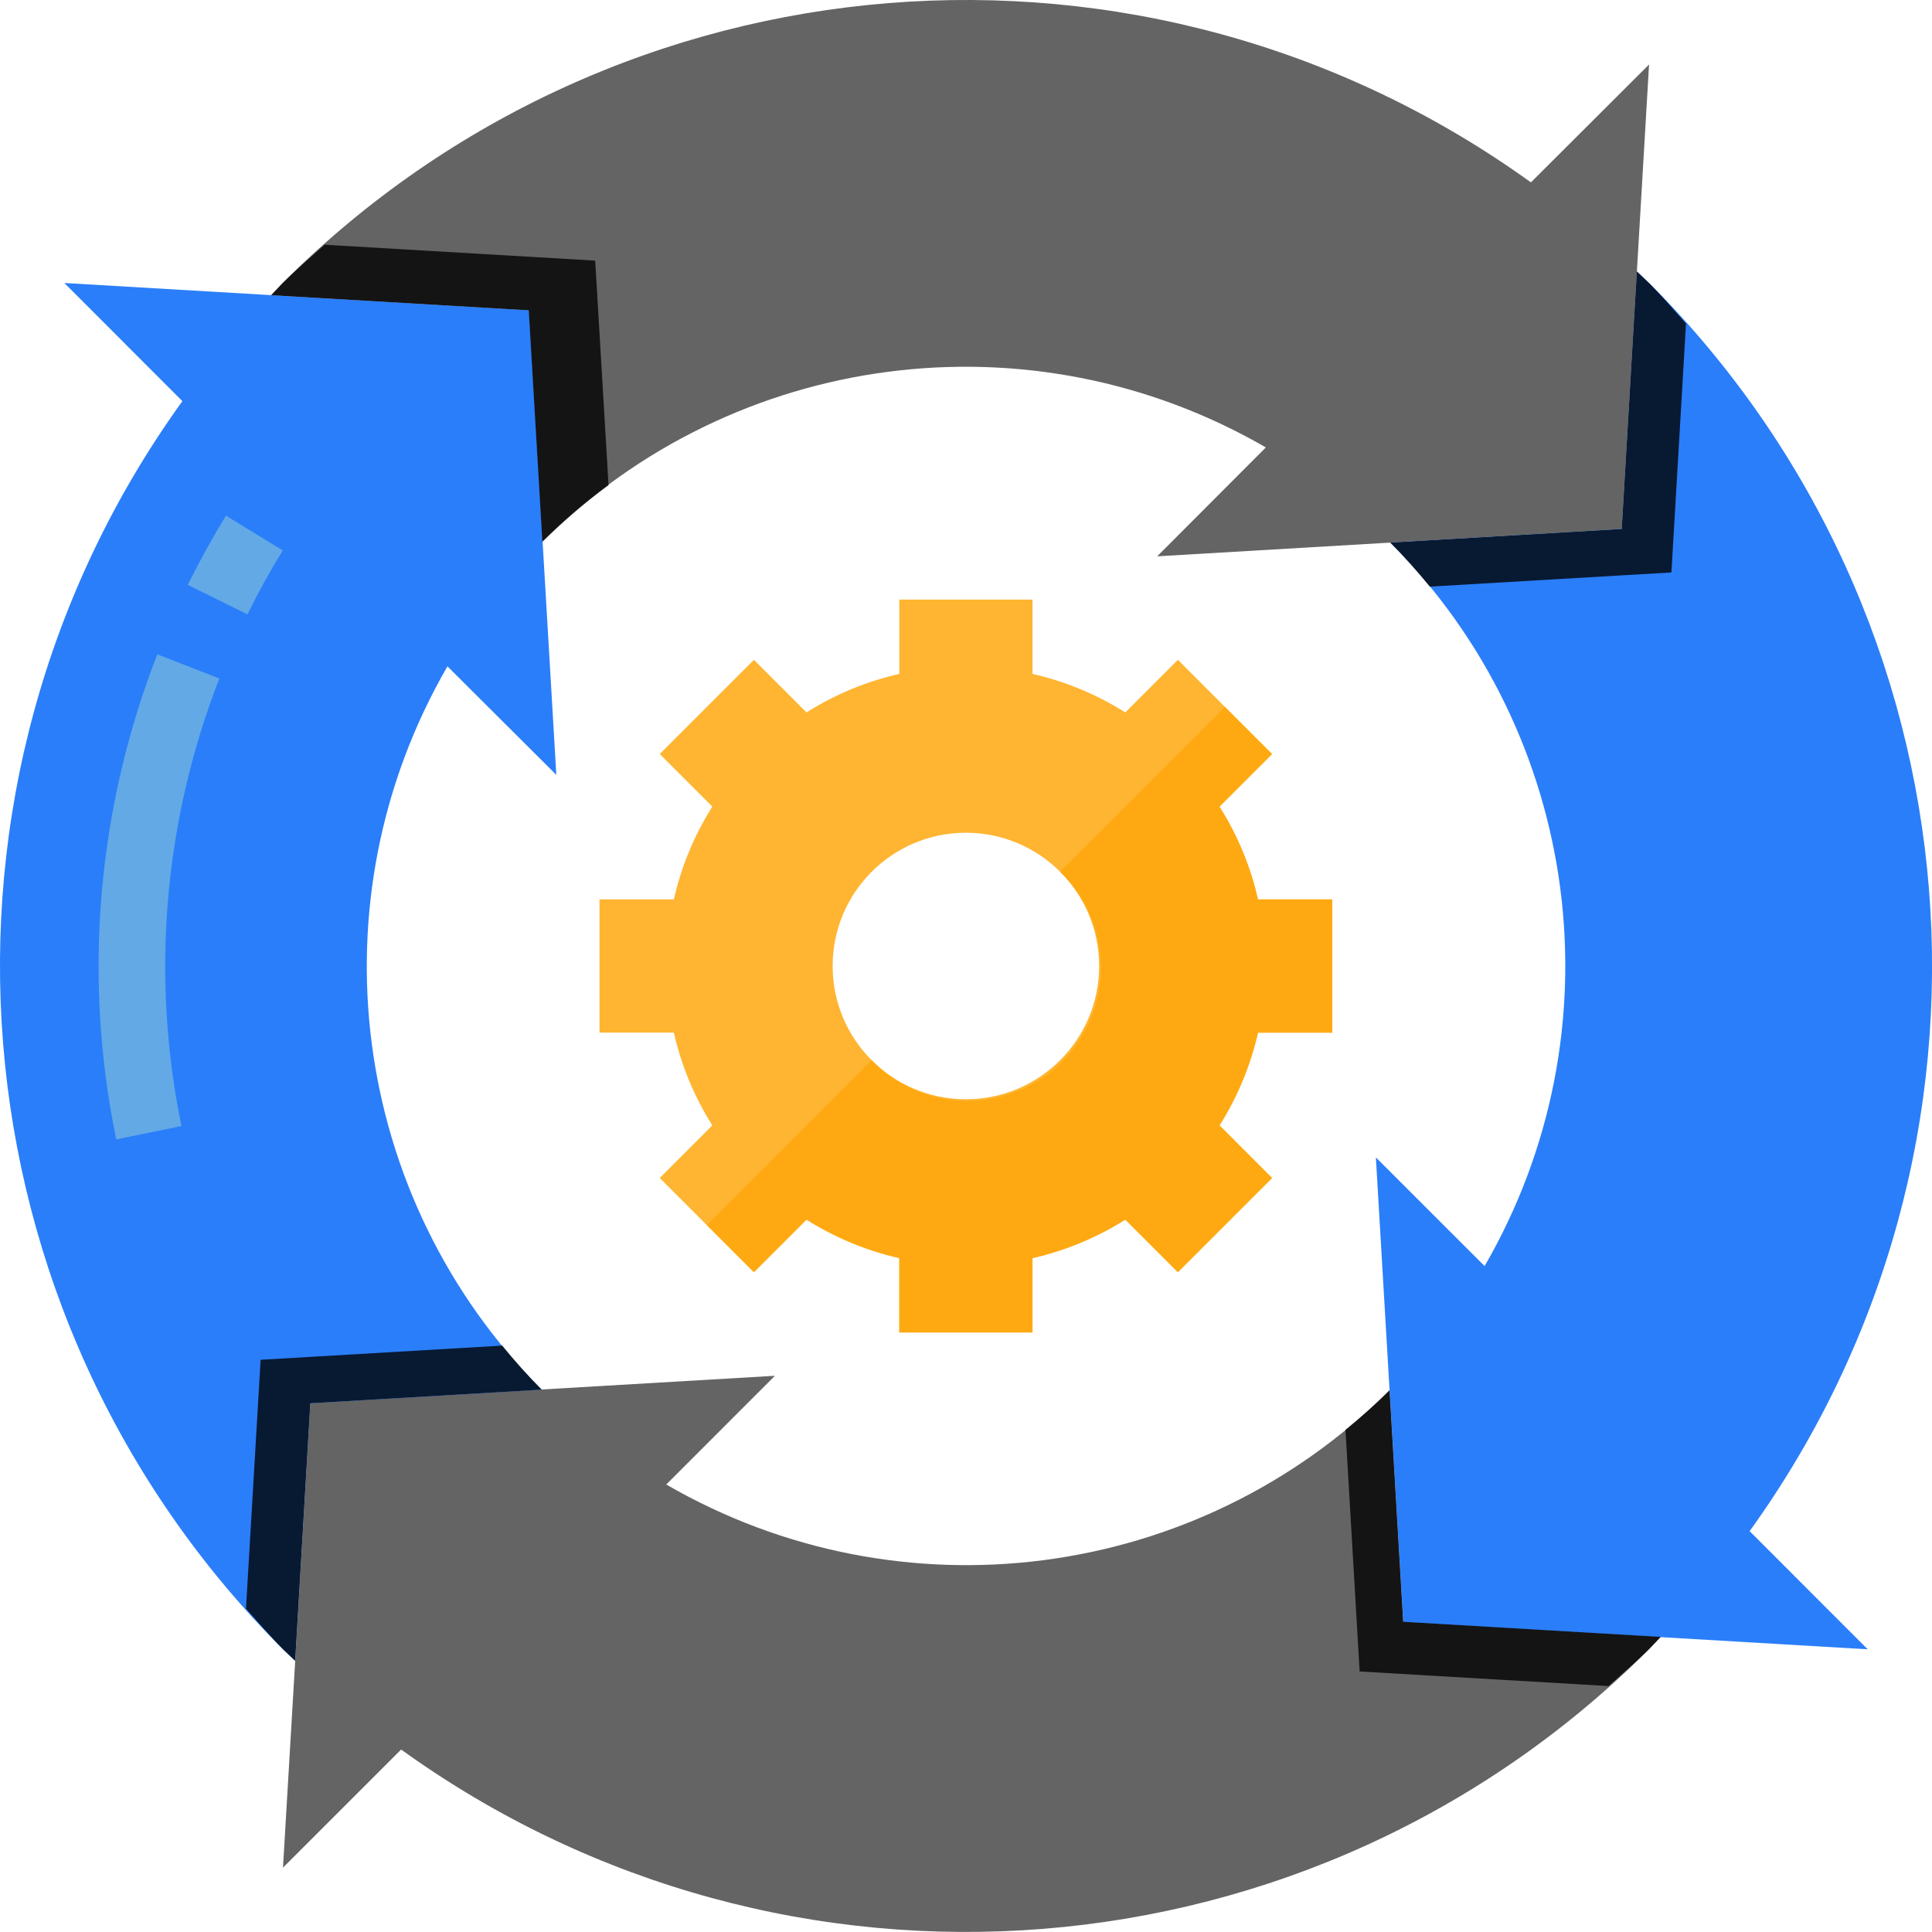 <svg width="40" height="40" viewBox="0 0 40 40" fill="none" xmlns="http://www.w3.org/2000/svg">
<g clip-path="url(#clip0_2771_59221)">
<path d="M31.696 3.776C23.737 -1.96 12.793 -1.079 5.855 5.857C5.772 5.94 5.696 6.026 5.615 6.11L10.947 6.423L11.229 11.214C15.205 7.25 21.349 6.45 26.208 9.264L23.958 11.518L28.785 11.234L33.577 10.952L33.89 5.621L34.142 1.335L31.696 3.776Z" fill="#646464"/>
<path d="M29.052 33.576L28.77 28.785C24.794 32.748 18.652 33.547 13.794 30.735L16.044 28.484L11.216 28.768L6.425 29.05L6.112 34.381L5.859 38.667L8.305 36.222C16.263 41.959 27.207 41.077 34.145 34.142C34.227 34.059 34.304 33.973 34.385 33.889L29.052 33.576Z" fill="#646464"/>
<path d="M9.264 13.796L11.518 16.043L11.234 11.215L10.952 6.424L5.621 6.111L1.332 5.859L3.776 8.305C-1.96 16.263 -1.079 27.207 5.857 34.145C5.94 34.228 6.026 34.304 6.11 34.385L6.423 29.054L11.214 28.772C7.251 24.796 6.451 18.654 9.264 13.796Z" fill="#2A7EF9"/>
<path d="M34.144 5.86C34.061 5.778 33.974 5.702 33.891 5.621L33.578 10.952L28.786 11.234C32.751 15.21 33.551 21.354 30.737 26.213L28.486 23.963L28.77 28.79L29.052 33.581L34.383 33.895L38.669 34.147L36.224 31.701C41.961 23.743 41.08 12.799 34.144 5.86Z" fill="#2A7EF9"/>
<path d="M27.584 21.379V18.621H26.046C25.89 17.94 25.62 17.291 25.248 16.7L26.337 15.611L24.387 13.661L23.298 14.75C22.707 14.377 22.058 14.107 21.377 13.953V12.414H18.619V13.953C17.938 14.107 17.288 14.377 16.698 14.75L15.609 13.661L13.659 15.611L14.748 16.7C14.375 17.291 14.105 17.94 13.951 18.621H12.412V21.379H13.951C14.105 22.06 14.375 22.709 14.748 23.3L13.659 24.389L15.609 26.339L16.698 25.25C17.288 25.622 17.938 25.892 18.619 26.047V27.586H21.377V26.047C22.058 25.892 22.707 25.622 23.298 25.25L24.387 26.339L26.337 24.389L25.248 23.3C25.62 22.709 25.89 22.06 26.046 21.379H27.584ZM19.998 22.759C18.474 22.759 17.239 21.523 17.239 20C17.239 18.476 18.474 17.241 19.998 17.241C21.521 17.241 22.757 18.476 22.757 20C22.757 21.523 21.521 22.759 19.998 22.759Z" fill="#FFB531"/>
<path d="M4.678 10.676C4.393 11.142 4.127 11.625 3.887 12.109L5.123 12.72C5.344 12.272 5.59 11.824 5.854 11.396L4.678 10.676Z" fill="#62A9E6"/>
<path d="M3.257 13.547C2.01 16.742 1.714 20.23 2.406 23.59L3.757 23.314C3.119 20.214 3.392 16.996 4.542 14.048L3.257 13.547Z" fill="#62A9E6"/>
<path d="M25.248 16.701L26.337 15.612L25.362 14.637L21.948 18.05C22.665 18.743 22.953 19.769 22.7 20.733C22.448 21.698 21.695 22.451 20.73 22.703C19.766 22.956 18.74 22.668 18.048 21.951L14.634 25.365L15.609 26.34L16.698 25.251C17.288 25.623 17.938 25.893 18.619 26.048V27.587H21.377V26.048C22.058 25.893 22.707 25.623 23.298 25.251L24.387 26.34L26.337 24.39L25.248 23.3C25.62 22.71 25.89 22.061 26.045 21.38H27.584V18.622H26.045C25.89 17.941 25.62 17.291 25.248 16.701Z" fill="#FFA912"/>
<g style="mix-blend-mode:soft-light" opacity="0.8">
<path d="M34.605 11.852L34.907 6.7C34.656 6.418 34.412 6.131 34.141 5.86C34.058 5.778 33.972 5.702 33.889 5.621L33.576 10.952L28.784 11.234C29.076 11.526 29.346 11.832 29.603 12.146L29.814 12.133L34.605 11.852Z" fill="black"/>
</g>
<g style="mix-blend-mode:soft-light" opacity="0.8">
<path d="M34.381 33.89L29.05 33.577L28.768 28.785C28.476 29.078 28.169 29.347 27.856 29.604L27.869 29.815L28.15 34.606L33.302 34.908C33.584 34.657 33.87 34.413 34.142 34.142C34.224 34.059 34.3 33.974 34.381 33.89Z" fill="black"/>
</g>
<g style="mix-blend-mode:soft-light" opacity="0.8">
<path d="M6.995 5.083L6.724 5.066C6.431 5.326 6.135 5.58 5.855 5.859C5.772 5.942 5.696 6.028 5.615 6.112L10.947 6.425L11.229 11.216C11.657 10.793 12.114 10.401 12.599 10.044L12.323 5.396L6.995 5.083Z" fill="black"/>
</g>
<g style="mix-blend-mode:soft-light" opacity="0.8">
<path d="M6.111 34.384L6.425 29.053L11.216 28.771C10.924 28.479 10.654 28.172 10.397 27.859L10.186 27.872L5.396 28.153L5.093 33.305C5.344 33.587 5.588 33.873 5.859 34.145C5.942 34.227 6.028 34.303 6.111 34.384Z" fill="black"/>
</g>
</g>
<defs>
<clipPath id="clip0_2771_59221">
<rect width="40" height="40" fill="white"/>
</clipPath>
</defs>
</svg>
